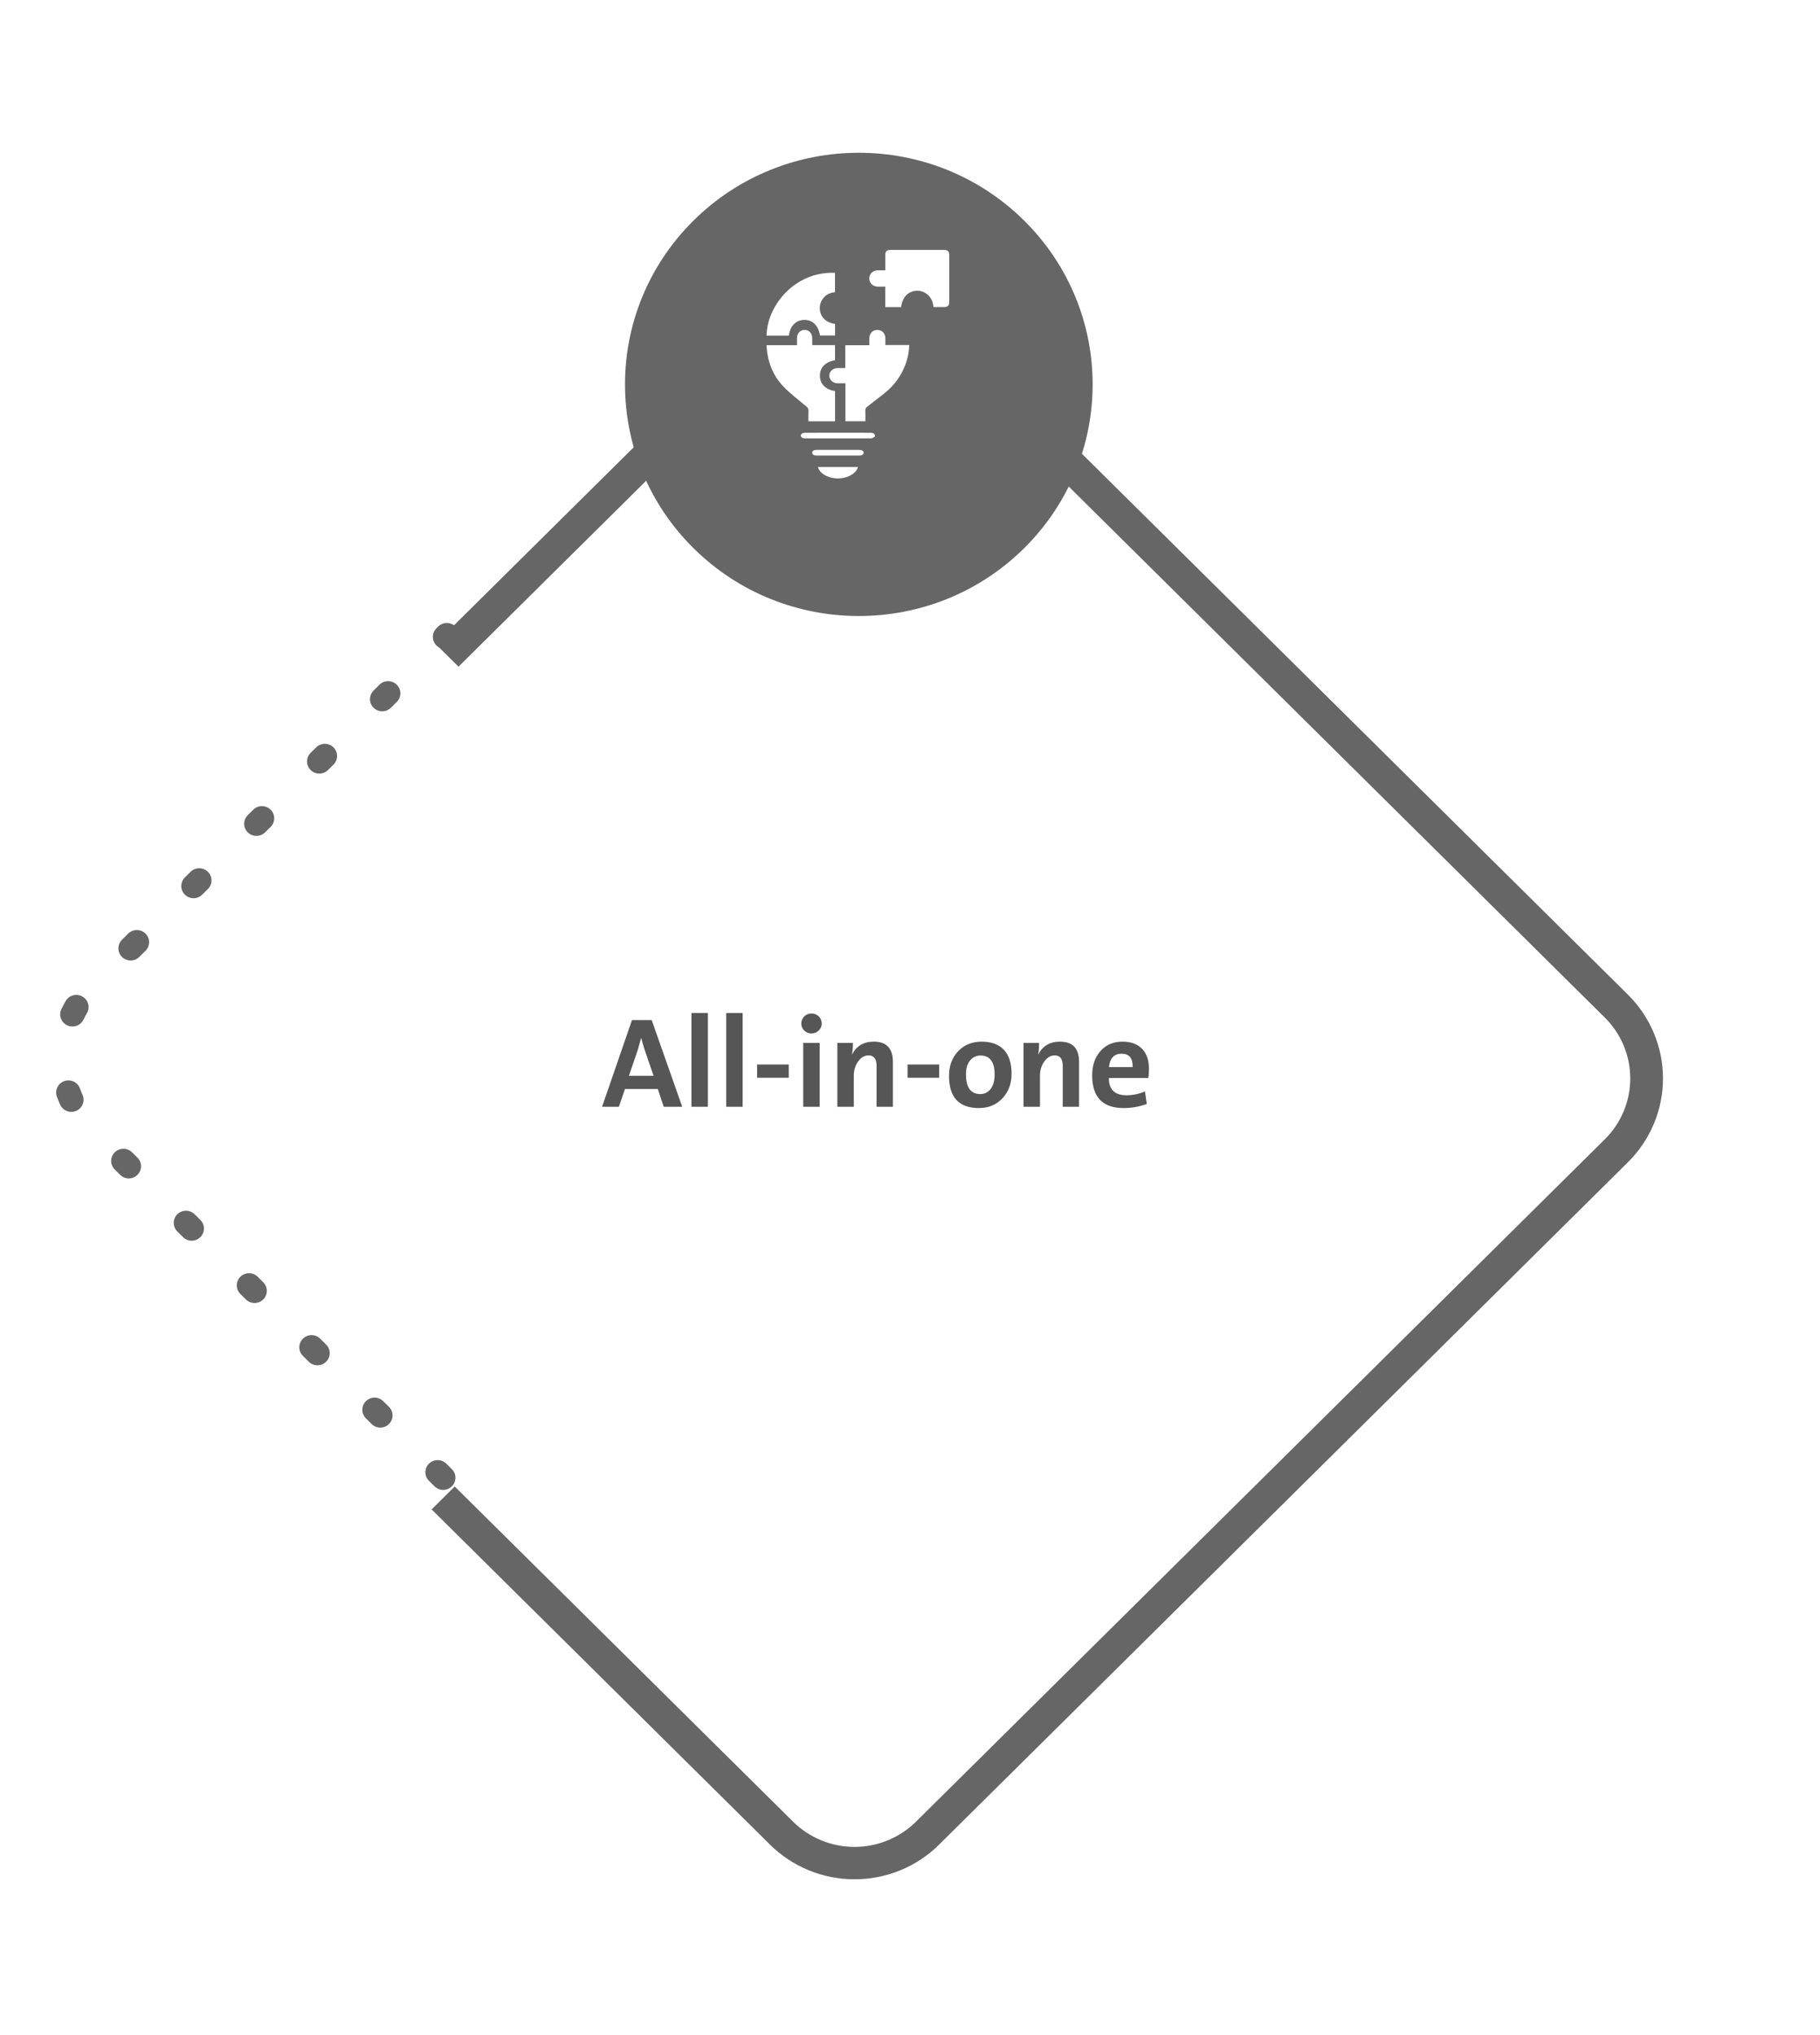 <svg width="255" height="285" viewBox="0 0 255 285" fill="none" xmlns="http://www.w3.org/2000/svg">
<path d="M62.095 208.649C61.869 208.649 61.646 208.605 61.437 208.52C61.228 208.434 61.039 208.309 60.88 208.15L60.078 207.358C59.767 207.037 59.596 206.607 59.6 206.162C59.605 205.717 59.786 205.292 60.104 204.977C60.422 204.663 60.851 204.484 61.301 204.479C61.75 204.474 62.184 204.644 62.508 204.952L63.31 205.744C63.55 205.982 63.714 206.285 63.78 206.615C63.847 206.945 63.812 207.287 63.682 207.598C63.553 207.909 63.332 208.175 63.05 208.362C62.767 208.549 62.435 208.649 62.095 208.649ZM53.284 199.924C53.058 199.924 52.835 199.88 52.626 199.795C52.417 199.709 52.228 199.584 52.069 199.425L51.269 198.633C50.947 198.315 50.766 197.882 50.765 197.431C50.765 196.98 50.946 196.547 51.268 196.228C51.59 195.909 52.027 195.73 52.482 195.729C52.938 195.729 53.375 195.908 53.697 196.227L54.499 197.021C54.74 197.259 54.904 197.562 54.97 197.892C55.036 198.222 55.002 198.564 54.872 198.875C54.742 199.186 54.522 199.452 54.239 199.638C53.956 199.825 53.624 199.925 53.284 199.924ZM44.48 191.199C44.024 191.2 43.587 191.021 43.265 190.703L42.465 189.909C42.3 189.752 42.168 189.564 42.077 189.356C41.986 189.148 41.938 188.924 41.935 188.698C41.933 188.471 41.976 188.247 42.063 188.037C42.149 187.827 42.277 187.636 42.439 187.476C42.601 187.316 42.793 187.189 43.005 187.104C43.217 187.018 43.444 186.975 43.673 186.978C43.901 186.98 44.127 187.028 44.337 187.118C44.547 187.208 44.737 187.339 44.895 187.502L45.695 188.297C45.936 188.534 46.099 188.837 46.166 189.167C46.232 189.497 46.198 189.84 46.068 190.15C45.938 190.461 45.718 190.727 45.435 190.914C45.152 191.1 44.82 191.2 44.48 191.199ZM35.669 182.477C35.213 182.477 34.776 182.297 34.454 181.978L33.654 181.184C33.343 180.863 33.172 180.433 33.176 179.988C33.181 179.543 33.362 179.118 33.68 178.803C33.998 178.488 34.427 178.309 34.877 178.305C35.326 178.3 35.76 178.47 36.084 178.778L36.884 179.572C37.124 179.81 37.288 180.113 37.354 180.443C37.42 180.773 37.386 181.115 37.256 181.426C37.126 181.737 36.906 182.003 36.623 182.19C36.341 182.377 36.009 182.477 35.669 182.477ZM26.858 173.752C26.632 173.752 26.409 173.708 26.201 173.623C25.993 173.537 25.804 173.412 25.645 173.253L24.843 172.459C24.683 172.301 24.557 172.114 24.471 171.907C24.384 171.701 24.34 171.48 24.34 171.256C24.34 171.033 24.385 170.812 24.471 170.606C24.558 170.399 24.684 170.212 24.844 170.054C25.003 169.896 25.193 169.771 25.401 169.686C25.61 169.6 25.833 169.556 26.059 169.557C26.284 169.557 26.508 169.601 26.716 169.686C26.924 169.772 27.113 169.897 27.273 170.055L28.073 170.847C28.313 171.085 28.477 171.388 28.543 171.718C28.609 172.048 28.575 172.391 28.445 172.702C28.315 173.012 28.095 173.278 27.812 173.465C27.53 173.652 27.197 173.752 26.858 173.752ZM18.049 165.027C17.823 165.028 17.599 164.984 17.391 164.899C17.182 164.813 16.993 164.687 16.834 164.529L16.032 163.737C15.729 163.414 15.565 162.988 15.573 162.548C15.581 162.108 15.761 161.688 16.076 161.376C16.39 161.065 16.814 160.886 17.258 160.878C17.703 160.869 18.133 161.031 18.459 161.331L19.262 162.122C19.502 162.36 19.665 162.664 19.732 162.994C19.798 163.324 19.764 163.666 19.634 163.977C19.504 164.288 19.284 164.553 19.001 164.74C18.718 164.928 18.386 165.027 18.046 165.027H18.049ZM9.999 155.714C9.667 155.714 9.341 155.618 9.063 155.438C8.784 155.259 8.564 155.003 8.428 154.702C8.259 154.322 8.099 153.927 7.951 153.535C7.811 153.112 7.844 152.651 8.042 152.252C8.241 151.853 8.589 151.547 9.013 151.399C9.437 151.251 9.903 151.274 10.31 151.462C10.718 151.65 11.034 151.988 11.193 152.405C11.303 152.712 11.431 153.022 11.56 153.322C11.676 153.581 11.725 153.865 11.703 154.147C11.68 154.43 11.586 154.702 11.43 154.94C11.274 155.178 11.061 155.373 10.809 155.508C10.557 155.643 10.276 155.714 9.99 155.714H9.999ZM10.149 143.753C9.895 143.754 9.644 143.697 9.414 143.588C9.21 143.492 9.027 143.358 8.876 143.192C8.725 143.026 8.608 142.832 8.532 142.622C8.457 142.411 8.424 142.188 8.435 141.965C8.447 141.742 8.503 141.523 8.6 141.321C8.782 140.945 8.977 140.572 9.187 140.21C9.298 140.013 9.447 139.839 9.626 139.699C9.805 139.559 10.01 139.455 10.23 139.395C10.45 139.334 10.68 139.317 10.906 139.346C11.132 139.374 11.351 139.446 11.548 139.559C11.746 139.672 11.919 139.822 12.058 140.002C12.196 140.181 12.297 140.386 12.354 140.605C12.412 140.823 12.425 141.051 12.393 141.275C12.361 141.498 12.284 141.713 12.167 141.907C12.002 142.191 11.847 142.486 11.704 142.782C11.563 143.074 11.342 143.32 11.066 143.493C10.789 143.665 10.469 143.755 10.142 143.753H10.149ZM18.304 134.513C17.964 134.513 17.632 134.413 17.35 134.226C17.067 134.039 16.847 133.774 16.717 133.463C16.587 133.152 16.553 132.81 16.619 132.48C16.685 132.15 16.849 131.846 17.089 131.608L17.891 130.814C18.047 130.641 18.237 130.501 18.449 130.404C18.662 130.306 18.892 130.252 19.126 130.246C19.36 130.24 19.593 130.281 19.811 130.366C20.028 130.452 20.226 130.581 20.391 130.746C20.556 130.91 20.686 131.106 20.772 131.321C20.858 131.537 20.899 131.768 20.892 131.999C20.884 132.231 20.83 132.459 20.73 132.669C20.631 132.879 20.489 133.067 20.314 133.22L19.512 134.015C19.353 134.173 19.163 134.298 18.955 134.384C18.746 134.47 18.523 134.514 18.297 134.513H18.304ZM27.115 125.789C26.776 125.789 26.443 125.689 26.161 125.502C25.878 125.315 25.658 125.049 25.528 124.738C25.398 124.427 25.364 124.085 25.43 123.755C25.496 123.425 25.66 123.122 25.9 122.884L26.702 122.092C26.862 121.934 27.051 121.808 27.259 121.723C27.468 121.637 27.691 121.593 27.917 121.593C28.142 121.593 28.366 121.637 28.574 121.722C28.782 121.808 28.972 121.933 29.131 122.091C29.291 122.248 29.418 122.436 29.504 122.642C29.59 122.848 29.635 123.07 29.635 123.293C29.635 123.516 29.591 123.737 29.505 123.944C29.418 124.15 29.292 124.338 29.133 124.496L28.331 125.29C28.17 125.449 27.98 125.575 27.77 125.66C27.56 125.746 27.335 125.79 27.108 125.789H27.115ZM35.926 117.064C35.587 117.064 35.255 116.964 34.972 116.777C34.689 116.59 34.469 116.324 34.339 116.013C34.209 115.702 34.175 115.36 34.241 115.03C34.308 114.7 34.471 114.397 34.712 114.159L35.514 113.367C35.838 113.059 36.272 112.889 36.721 112.894C37.17 112.899 37.6 113.078 37.918 113.393C38.236 113.707 38.416 114.133 38.421 114.578C38.426 115.023 38.255 115.452 37.944 115.773L37.142 116.565C36.981 116.724 36.791 116.851 36.581 116.936C36.371 117.022 36.146 117.065 35.919 117.064H35.926ZM44.738 108.339C44.398 108.339 44.066 108.239 43.783 108.052C43.501 107.865 43.28 107.6 43.15 107.289C43.02 106.978 42.986 106.636 43.053 106.305C43.119 105.975 43.282 105.672 43.523 105.434L44.322 104.642C44.647 104.334 45.08 104.165 45.53 104.169C45.979 104.174 46.409 104.353 46.727 104.668C47.045 104.983 47.225 105.408 47.23 105.853C47.235 106.298 47.063 106.727 46.752 107.049L45.953 107.841C45.793 108 45.602 108.126 45.392 108.211C45.182 108.297 44.958 108.341 44.731 108.339H44.738ZM53.551 99.615C53.212 99.614 52.88 99.514 52.598 99.327C52.316 99.14 52.096 98.875 51.966 98.564C51.837 98.254 51.802 97.912 51.868 97.583C51.934 97.253 52.097 96.95 52.336 96.712L53.136 95.918C53.294 95.754 53.484 95.623 53.694 95.533C53.904 95.443 54.13 95.396 54.359 95.393C54.587 95.391 54.814 95.434 55.026 95.519C55.238 95.605 55.431 95.731 55.592 95.892C55.754 96.052 55.882 96.242 55.968 96.452C56.055 96.662 56.098 96.887 56.096 97.113C56.093 97.34 56.045 97.564 55.954 97.772C55.863 97.979 55.731 98.167 55.566 98.324L54.766 99.116C54.607 99.274 54.418 99.4 54.209 99.485C54.001 99.571 53.777 99.615 53.551 99.615ZM62.362 90.89C62.023 90.89 61.69 90.791 61.407 90.604C61.125 90.418 60.904 90.152 60.774 89.841C60.644 89.53 60.61 89.188 60.676 88.858C60.743 88.528 60.907 88.225 61.147 87.987L61.415 87.72C61.739 87.412 62.173 87.242 62.622 87.247C63.072 87.252 63.501 87.431 63.819 87.746C64.137 88.06 64.318 88.486 64.323 88.931C64.327 89.376 64.156 89.805 63.845 90.126L63.575 90.394C63.415 90.552 63.224 90.678 63.014 90.763C62.805 90.849 62.58 90.892 62.353 90.89H62.362Z" fill="#666666"/>
<g filter="url(#filter0_d_224_7184)">
<path d="M119.73 260.347C117.53 260.35 115.352 259.923 113.319 259.091C111.286 258.258 109.439 257.037 107.885 255.496L60.475 208.552L63.714 205.344L111.126 252.289C113.409 254.546 116.504 255.814 119.73 255.814C122.956 255.814 126.05 254.546 128.333 252.289L224.853 156.716C227.133 154.456 228.415 151.391 228.415 148.196C228.415 145.001 227.133 141.936 224.853 139.676L128.333 44.106C126.05 41.848 122.956 40.58 119.73 40.58C116.504 40.58 113.409 41.848 111.126 44.106L64.242 90.53L61 87.323L107.885 40.898C109.44 39.357 111.286 38.135 113.318 37.301C115.35 36.467 117.529 36.038 119.729 36.038C121.928 36.038 124.107 36.467 126.139 37.301C128.171 38.135 130.018 39.357 131.573 40.898L228.095 136.47C231.236 139.581 233 143.8 233 148.198C233 152.597 231.236 156.816 228.095 159.926L131.573 255.499C130.019 257.039 128.172 258.261 126.14 259.093C124.107 259.925 121.929 260.351 119.73 260.347Z" fill="#666666"/>
</g>
<g filter="url(#filter1_d_224_7184)">
<path d="M109.073 241.19L25.81 158.749C24.411 157.364 23.301 155.719 22.544 153.909C21.786 152.099 21.396 150.16 21.396 148.2C21.396 146.241 21.786 144.301 22.544 142.492C23.301 140.682 24.411 139.037 25.81 137.652L109.073 55.203C111.899 52.406 115.732 50.835 119.727 50.835C123.723 50.835 127.555 52.406 130.382 55.203L213.645 137.652C215.044 139.037 216.154 140.682 216.911 142.492C217.669 144.301 218.058 146.241 218.058 148.2C218.058 150.16 217.669 152.099 216.911 153.909C216.154 155.719 215.044 157.364 213.645 158.749L130.382 241.195C128.982 242.58 127.321 243.679 125.493 244.429C123.665 245.178 121.705 245.564 119.726 245.563C117.748 245.563 115.789 245.176 113.961 244.426C112.133 243.676 110.472 242.576 109.073 241.19Z" fill="white"/>
</g>
<g filter="url(#filter2_d_224_7184)">
<path d="M105.705 233.759L32.657 161.427C30.814 159.605 29.352 157.441 28.355 155.059C27.357 152.677 26.844 150.124 26.844 147.545C26.844 144.966 27.357 142.413 28.355 140.031C29.352 137.648 30.814 135.484 32.657 133.662L105.705 64.448C107.546 62.625 109.732 61.179 112.138 60.192C114.544 59.205 117.122 58.697 119.726 58.697C122.33 58.697 124.909 59.205 127.315 60.192C129.721 61.179 131.906 62.625 133.748 64.448L206.796 133.662C208.639 135.484 210.101 137.648 211.098 140.031C212.096 142.413 212.609 144.966 212.609 147.545C212.609 150.124 212.096 152.677 211.098 155.059C210.101 157.441 208.639 159.605 206.796 161.427L133.748 233.759C131.906 235.582 129.721 237.029 127.315 238.015C124.909 239.002 122.33 239.51 119.726 239.51C117.122 239.51 114.544 239.002 112.138 238.015C109.732 237.029 107.546 235.582 105.705 233.759Z" fill="white"/>
</g>
<path d="M92.994 155L92.168 152.513H87.562L86.71 155H84.355L88.547 142.854H91.307L95.587 155H92.994ZM90.331 147.046C90.12 146.407 89.959 145.848 89.848 145.367H89.83C89.637 146.088 89.478 146.647 89.356 147.046L88.116 150.658H91.57L90.331 147.046ZM96.879 155V141.86H99.182V155H96.879ZM101.748 155V141.86H104.051V155H101.748ZM106.081 150.931V149.076H110.511V150.931H106.081ZM115.134 143.337C115.134 143.718 114.993 144.043 114.712 144.312C114.425 144.588 114.085 144.726 113.692 144.726C113.294 144.726 112.957 144.591 112.682 144.321C112.406 144.052 112.269 143.724 112.269 143.337C112.269 142.95 112.406 142.619 112.682 142.344C112.957 142.068 113.294 141.931 113.692 141.931C114.091 141.931 114.431 142.065 114.712 142.335C114.993 142.61 115.134 142.944 115.134 143.337ZM112.541 155V146.053H114.844V155H112.541ZM122.815 155V149.278C122.815 148.294 122.443 147.802 121.699 147.802C121.125 147.802 120.636 148.086 120.231 148.654C119.827 149.217 119.625 149.891 119.625 150.676V155H117.322V146.053H119.502C119.502 146.686 119.458 147.219 119.37 147.652H119.396C120.006 146.469 121.02 145.877 122.438 145.877C124.213 145.877 125.101 146.823 125.101 148.716V155H122.815ZM127.157 150.931V149.076H131.587V150.931H127.157ZM141.729 150.359C141.729 151.76 141.302 152.914 140.446 153.822C139.585 154.725 138.489 155.176 137.159 155.176C134.364 155.176 132.967 153.676 132.967 150.676C132.967 149.275 133.389 148.127 134.232 147.23C135.088 146.328 136.189 145.877 137.537 145.877C138.855 145.877 139.875 146.237 140.596 146.958C141.352 147.726 141.729 148.859 141.729 150.359ZM139.356 150.482C139.356 148.707 138.697 147.819 137.379 147.819C136.816 147.819 136.348 148.027 135.973 148.443C135.551 148.918 135.34 149.586 135.34 150.447C135.34 152.293 136.008 153.216 137.344 153.216C137.936 153.216 138.413 152.987 138.776 152.53C139.163 152.044 139.356 151.361 139.356 150.482ZM148.901 155V149.278C148.901 148.294 148.529 147.802 147.785 147.802C147.211 147.802 146.722 148.086 146.317 148.654C145.913 149.217 145.711 149.891 145.711 150.676V155H143.408V146.053H145.588C145.588 146.686 145.544 147.219 145.456 147.652H145.482C146.092 146.469 147.105 145.877 148.523 145.877C150.299 145.877 151.187 146.823 151.187 148.716V155H148.901ZM160.978 149.674C160.978 150.207 160.948 150.638 160.89 150.966H155.361C155.361 152.577 156.185 153.383 157.831 153.383C158.698 153.383 159.562 153.207 160.424 152.855L160.67 154.604C159.633 154.985 158.555 155.176 157.436 155.176C154.494 155.176 153.023 153.652 153.023 150.605C153.023 149.229 153.398 148.106 154.148 147.239C154.928 146.331 155.968 145.877 157.269 145.877C158.511 145.877 159.457 146.243 160.107 146.976C160.688 147.638 160.978 148.537 160.978 149.674ZM158.692 149.437C158.728 148.188 158.212 147.564 157.146 147.564C156.103 147.564 155.514 148.188 155.379 149.437H158.692Z" fill="#565656"/>
<g filter="url(#filter3_d_224_7184)">
<path d="M143.494 73.937C156.287 61.269 156.287 40.731 143.494 28.063C130.7 15.395 109.958 15.395 97.165 28.063C84.371 40.731 84.371 61.269 97.165 73.937C109.958 86.605 130.7 86.605 143.494 73.937Z" fill="#666666"/>
</g>
<path d="M113.806 48.333H116.995V50.441C115.617 50.693 114.864 51.477 114.877 52.64C114.889 53.77 115.655 54.544 117.001 54.778V59.001H113.271C113.271 58.52 113.249 58.034 113.279 57.55C113.296 57.257 113.18 57.09 112.967 56.911C111.903 56.02 110.782 55.173 109.813 54.182C108.297 52.63 107.555 50.692 107.4 48.531C107.4 48.478 107.4 48.425 107.4 48.344H111.666C111.666 48 111.666 47.682 111.666 47.364C111.671 46.682 112.111 46.202 112.731 46.2C113.351 46.198 113.801 46.681 113.801 47.358C113.807 47.663 113.806 47.974 113.806 48.333Z" fill="white"/>
<path d="M118.454 53.676C118.042 53.676 117.693 53.681 117.344 53.676C116.69 53.663 116.197 53.199 116.199 52.608C116.201 52.017 116.691 51.555 117.35 51.544C117.698 51.538 118.047 51.544 118.434 51.544V48.346H121.806C121.806 48.006 121.806 47.689 121.806 47.371C121.811 46.686 122.265 46.206 122.915 46.2C123.565 46.194 124.045 46.68 124.05 47.381C124.05 47.681 124.05 47.981 124.05 48.321H127.4C127.373 49.164 127.22 49.999 126.946 50.801C126.384 52.486 125.321 53.98 123.886 55.102C123.105 55.721 122.319 56.333 121.526 56.938C121.326 57.09 121.228 57.239 121.24 57.492C121.263 57.989 121.247 58.486 121.247 59H118.454V53.676Z" fill="white"/>
<path d="M124.03 42.994V40.138C123.657 40.138 123.31 40.143 122.964 40.138C122.289 40.127 121.79 39.627 121.799 38.979C121.808 38.33 122.299 37.866 122.963 37.855C123.31 37.855 123.658 37.855 124.038 37.855C124.038 37.136 124.038 36.448 124.038 35.761C124.038 35.181 124.22 34.999 124.796 34.999H132.252C132.82 34.999 132.999 35.19 132.999 35.773C132.999 37.926 132.999 40.08 132.999 42.234C132.999 42.812 132.812 42.996 132.239 42.996C131.784 42.996 131.329 42.996 130.875 42.996C130.841 42.992 130.808 42.985 130.776 42.975C130.715 42.221 130.426 41.571 129.789 41.122C129.364 40.818 128.848 40.676 128.332 40.723C127.211 40.811 126.412 41.675 126.26 43H124.029L124.03 42.994Z" fill="white"/>
<path d="M117.001 45.364V46.98H114.884C114.664 45.569 113.829 44.764 112.632 44.797C111.511 44.828 110.679 45.683 110.534 47H107.4C107.479 42.739 111.406 37.983 116.992 38.207V40.927C116.311 40.981 115.723 41.245 115.299 41.821C114.989 42.234 114.834 42.748 114.865 43.268C114.917 44.386 115.729 45.19 117.001 45.364Z" fill="white"/>
<path d="M117.434 60.601C118.919 60.601 120.406 60.598 121.891 60.606C122.073 60.606 122.314 60.632 122.42 60.712C122.544 60.805 122.635 60.988 122.586 61.102C122.538 61.215 122.312 61.306 122.14 61.382C122.062 61.416 121.928 61.393 121.82 61.393H113.012C112.94 61.393 112.867 61.393 112.795 61.393C112.432 61.378 112.189 61.211 112.2 60.986C112.209 60.772 112.446 60.611 112.795 60.605C113.302 60.597 113.81 60.605 114.317 60.605L117.434 60.601Z" fill="white"/>
<path d="M120.202 65.4C119.975 66.316 118.75 67.005 117.382 67C116.034 66.996 114.813 66.299 114.602 65.4H120.202Z" fill="white"/>
<path d="M117.401 63.8C116.415 63.8 115.428 63.8 114.443 63.8C114.036 63.8 113.801 63.652 113.799 63.4C113.796 63.148 114.033 63.001 114.437 63.001C116.41 63.001 118.382 63.001 120.355 63.001C120.761 63.001 120.997 63.149 120.999 63.4C121.001 63.651 120.764 63.8 120.36 63.8C119.374 63.801 118.387 63.8 117.401 63.8Z" fill="white"/>
<defs>
<filter id="filter0_d_224_7184" x="39.237" y="17.632" width="215.001" height="266.785" filterUnits="userSpaceOnUse" color-interpolation-filters="sRGB">
<feFlood flood-opacity="0" result="BackgroundImageFix"/>
<feColorMatrix in="SourceAlpha" type="matrix" values="0 0 0 0 0 0 0 0 0 0 0 0 0 0 0 0 0 0 127 0" result="hardAlpha"/>
<feOffset dy="2.832"/>
<feGaussianBlur stdDeviation="10.619"/>
<feComposite in2="hardAlpha" operator="out"/>
<feColorMatrix type="matrix" values="0 0 0 0 0 0 0 0 0 0 0 0 0 0 0 0 0 0 0.15 0"/>
<feBlend mode="normal" in2="BackgroundImageFix" result="effect1_dropShadow_224_7184"/>
<feBlend mode="normal" in="SourceGraphic" in2="effect1_dropShadow_224_7184" result="shape"/>
</filter>
<filter id="filter1_d_224_7184" x="0.159" y="32.429" width="239.138" height="237.204" filterUnits="userSpaceOnUse" color-interpolation-filters="sRGB">
<feFlood flood-opacity="0" result="BackgroundImageFix"/>
<feColorMatrix in="SourceAlpha" type="matrix" values="0 0 0 0 0 0 0 0 0 0 0 0 0 0 0 0 0 0 127 0" result="hardAlpha"/>
<feOffset dy="2.832"/>
<feGaussianBlur stdDeviation="10.619"/>
<feComposite in2="hardAlpha" operator="out"/>
<feColorMatrix type="matrix" values="0 0 0 0 0 0 0 0 0 0 0 0 0 0 0 0 0 0 0.15 0"/>
<feBlend mode="normal" in2="BackgroundImageFix" result="effect1_dropShadow_224_7184"/>
<feBlend mode="normal" in="SourceGraphic" in2="effect1_dropShadow_224_7184" result="shape"/>
</filter>
<filter id="filter2_d_224_7184" x="5.606" y="40.291" width="228.241" height="223.288" filterUnits="userSpaceOnUse" color-interpolation-filters="sRGB">
<feFlood flood-opacity="0" result="BackgroundImageFix"/>
<feColorMatrix in="SourceAlpha" type="matrix" values="0 0 0 0 0 0 0 0 0 0 0 0 0 0 0 0 0 0 127 0" result="hardAlpha"/>
<feOffset dy="2.832"/>
<feGaussianBlur stdDeviation="10.619"/>
<feComposite in2="hardAlpha" operator="out"/>
<feColorMatrix type="matrix" values="0 0 0 0 0 0 0 0 0 0 0 0 0 0 0 0 0 0 0.15 0"/>
<feBlend mode="normal" in2="BackgroundImageFix" result="effect1_dropShadow_224_7184"/>
<feBlend mode="normal" in="SourceGraphic" in2="effect1_dropShadow_224_7184" result="shape"/>
</filter>
<filter id="filter3_d_224_7184" x="66.333" y="0.156" width="107.993" height="107.351" filterUnits="userSpaceOnUse" color-interpolation-filters="sRGB">
<feFlood flood-opacity="0" result="BackgroundImageFix"/>
<feColorMatrix in="SourceAlpha" type="matrix" values="0 0 0 0 0 0 0 0 0 0 0 0 0 0 0 0 0 0 127 0" result="hardAlpha"/>
<feOffset dy="2.832"/>
<feGaussianBlur stdDeviation="10.619"/>
<feComposite in2="hardAlpha" operator="out"/>
<feColorMatrix type="matrix" values="0 0 0 0 0 0 0 0 0 0 0 0 0 0 0 0 0 0 0.15 0"/>
<feBlend mode="normal" in2="BackgroundImageFix" result="effect1_dropShadow_224_7184"/>
<feBlend mode="normal" in="SourceGraphic" in2="effect1_dropShadow_224_7184" result="shape"/>
</filter>
</defs>
</svg>
